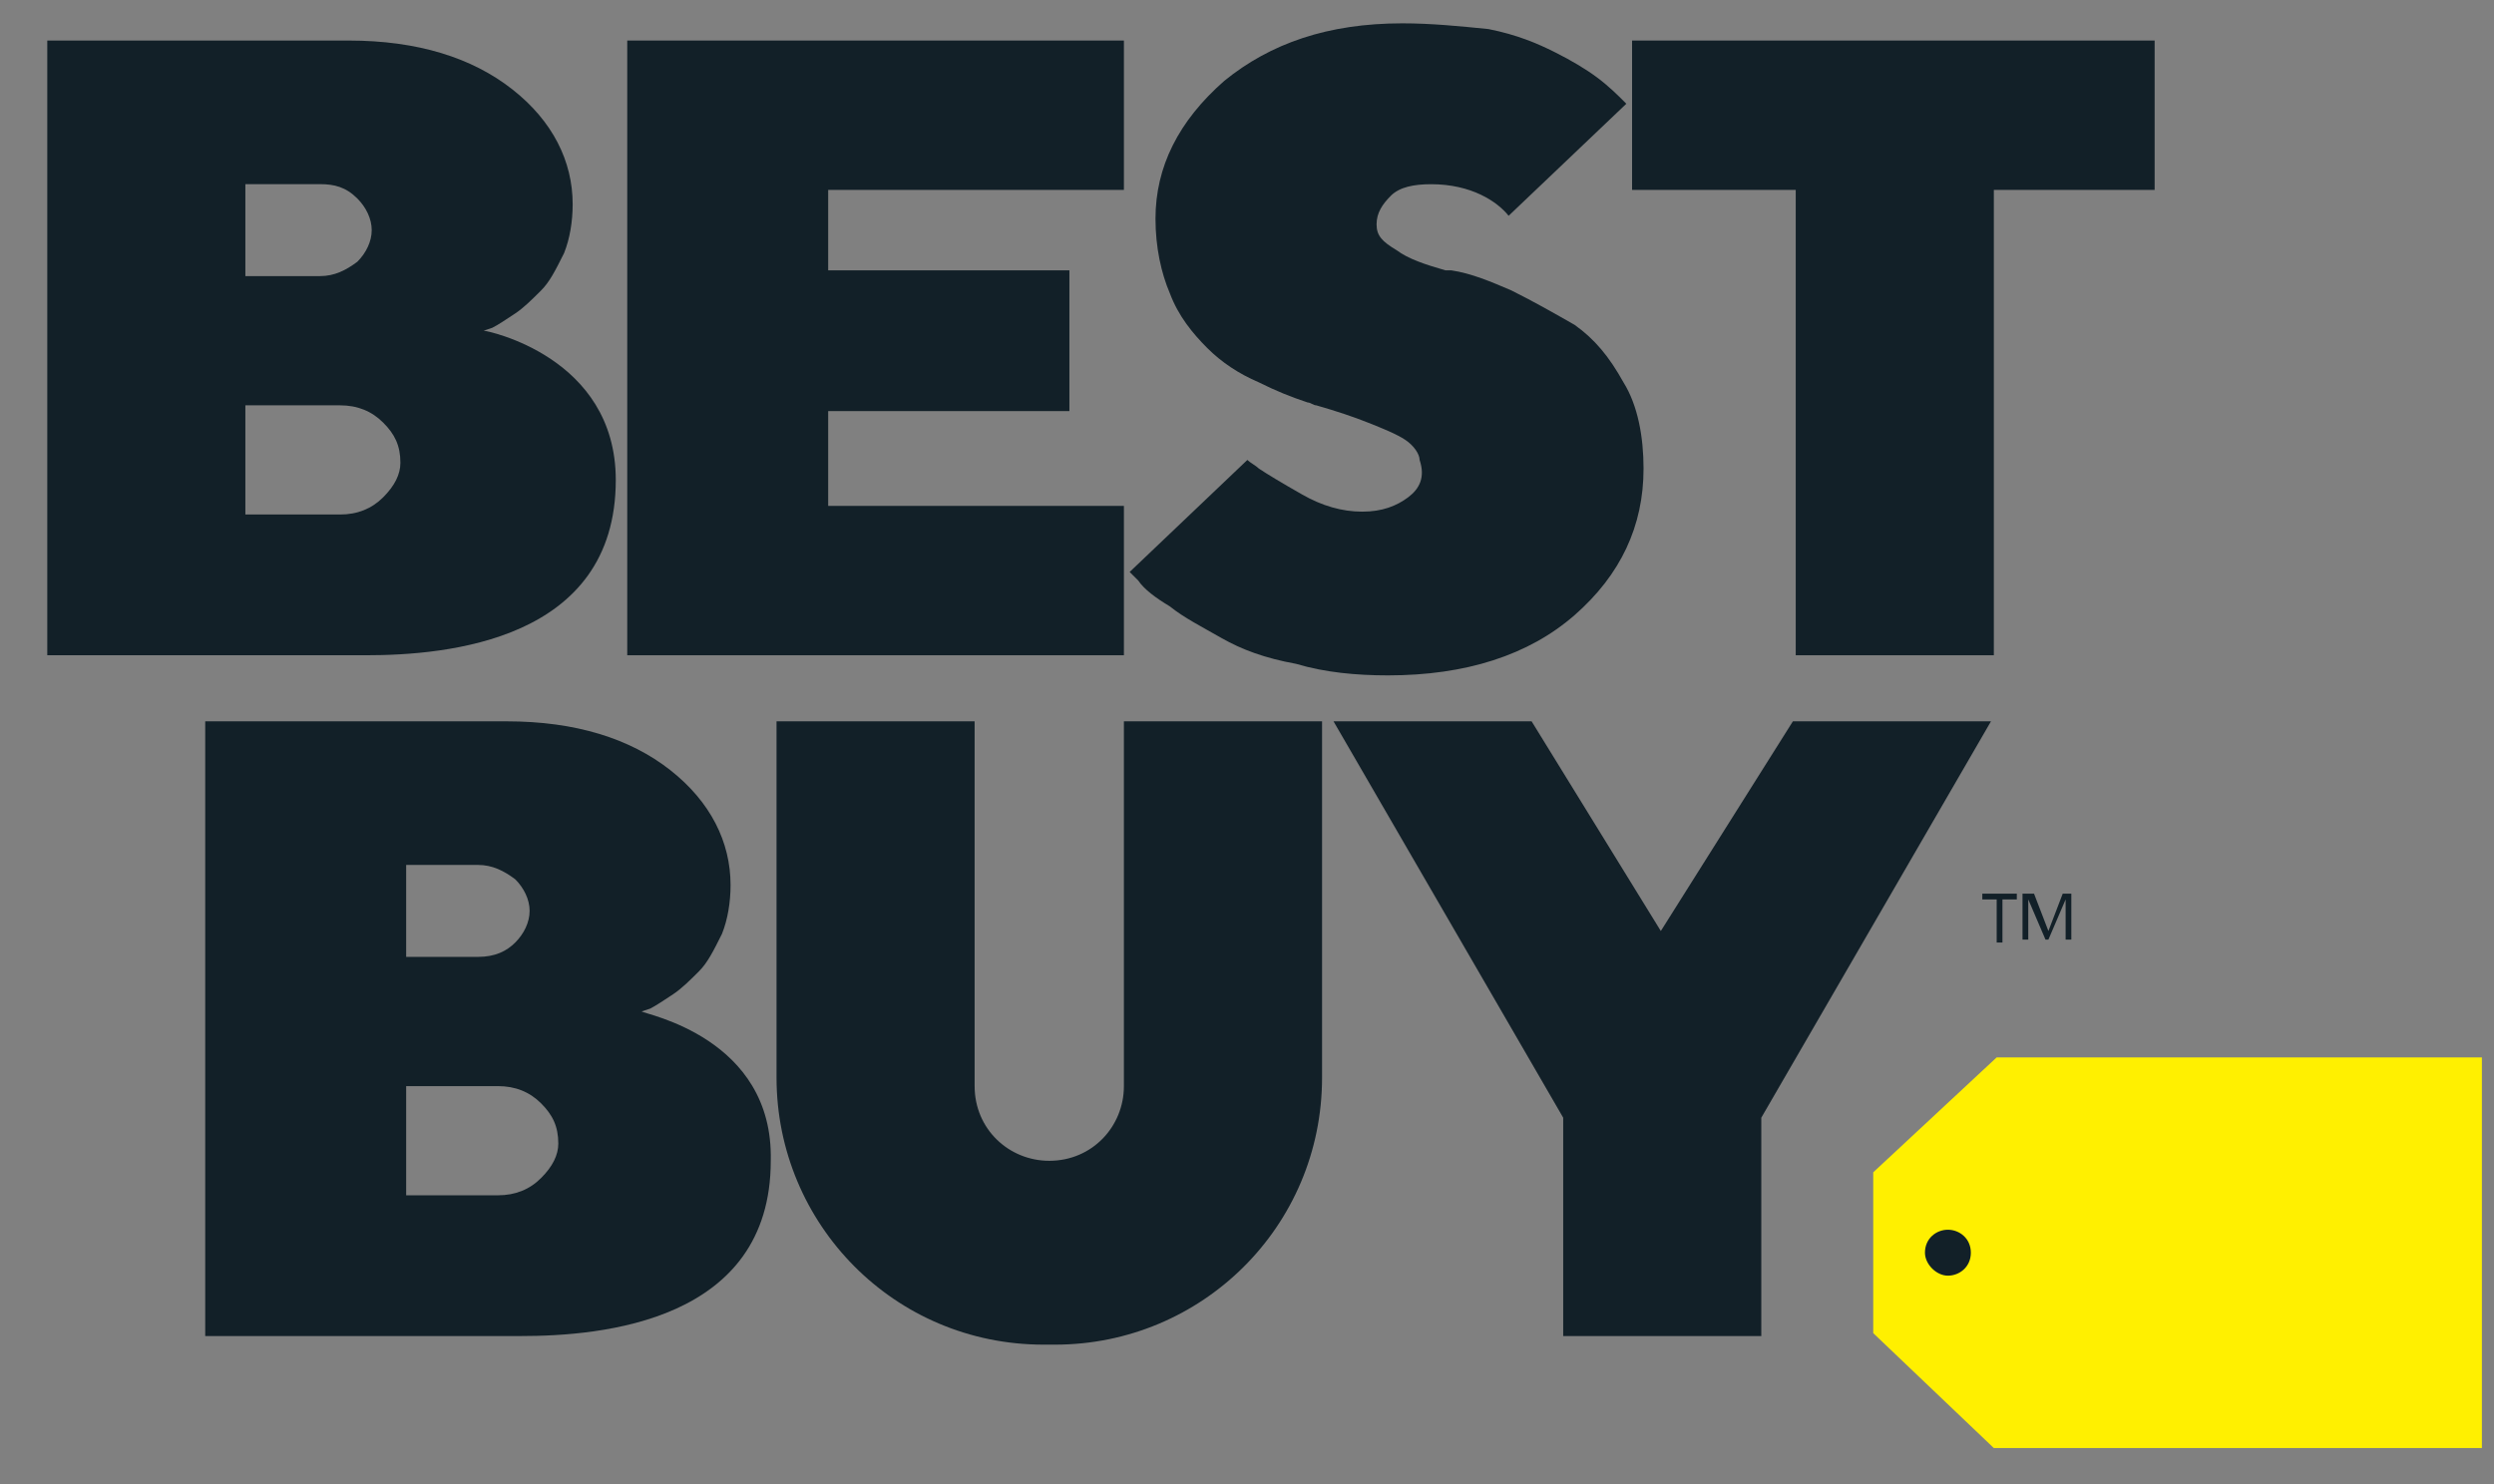 <svg width="42" height="25" viewBox="0 0 42 25" fill="none" xmlns="http://www.w3.org/2000/svg">
<rect x="0" y="0" width="42" height="25" fill="#808080" stroke="none"/>
<path d="M33.625 17.812H41.796V24.393H33.577L31.546 22.457V19.748L33.625 17.812Z" fill="#FFF000"/>
<path d="M8.145 5.57L8.29 5.522C8.387 5.473 8.532 5.377 8.677 5.28C8.822 5.183 8.967 5.038 9.112 4.893C9.257 4.748 9.354 4.554 9.499 4.264C9.596 4.022 9.644 3.731 9.644 3.441C9.644 2.715 9.306 2.038 8.629 1.506C7.952 0.973 7.033 0.683 5.873 0.683H0.796V11.038H6.163C7.517 11.038 10.37 10.796 10.37 8.086C10.37 6.006 8.194 5.57 8.145 5.57ZM4.132 3.102H5.39C5.631 3.102 5.825 3.151 6.018 3.344C6.163 3.49 6.26 3.683 6.26 3.877C6.26 4.07 6.163 4.264 6.018 4.409C5.825 4.554 5.631 4.651 5.39 4.651H4.132V3.102ZM6.453 8.377C6.26 8.57 6.018 8.667 5.728 8.667H4.132V6.828H5.728C6.018 6.828 6.26 6.925 6.453 7.119C6.647 7.312 6.743 7.506 6.743 7.796C6.743 7.99 6.647 8.183 6.453 8.377Z" fill="#122028"/>
<path d="M10.805 17.038L10.95 16.99C11.046 16.941 11.191 16.844 11.336 16.748C11.482 16.651 11.627 16.506 11.772 16.361C11.917 16.215 12.013 16.022 12.158 15.732C12.255 15.49 12.303 15.199 12.303 14.909C12.303 14.183 11.965 13.506 11.288 12.973C10.611 12.441 9.693 12.151 8.532 12.151H3.456V22.506H8.774C10.128 22.506 12.98 22.264 12.98 19.554C13.029 17.474 10.853 17.086 10.805 17.038ZM6.84 14.57H8.049C8.29 14.57 8.484 14.667 8.677 14.812C8.822 14.957 8.919 15.151 8.919 15.344C8.919 15.538 8.822 15.732 8.677 15.877C8.532 16.022 8.339 16.119 8.049 16.119H6.84V14.57ZM9.112 19.844C8.919 20.038 8.677 20.135 8.387 20.135H6.84V18.296H8.387C8.677 18.296 8.919 18.393 9.112 18.586C9.306 18.78 9.402 18.974 9.402 19.264C9.402 19.457 9.306 19.651 9.112 19.844Z" fill="#122028"/>
<path d="M18.927 8.522H13.947V6.925H18.009V4.554H13.947V3.199H18.927V0.683H10.563V11.038H18.927V8.522Z" fill="#122028"/>
<path d="M27.485 0.683V3.199H30.241V11.038H33.577V3.199H36.285V0.683H27.485Z" fill="#122028"/>
<path d="M23.714 8.377C23.52 8.522 23.279 8.619 22.94 8.619C22.602 8.619 22.263 8.522 21.925 8.328C21.586 8.135 21.345 7.99 21.2 7.893C21.151 7.844 21.055 7.796 21.006 7.748L19.024 9.635L19.169 9.78C19.266 9.925 19.459 10.07 19.701 10.215C19.943 10.409 20.233 10.554 20.571 10.748C20.91 10.941 21.296 11.086 21.828 11.183C22.312 11.328 22.843 11.377 23.375 11.377C24.681 11.377 25.744 11.038 26.518 10.361C27.292 9.683 27.678 8.861 27.678 7.893C27.678 7.361 27.582 6.828 27.34 6.441C27.098 6.006 26.857 5.715 26.518 5.473C26.18 5.28 25.841 5.086 25.454 4.893C25.116 4.748 24.777 4.603 24.439 4.554C24.391 4.554 24.391 4.554 24.342 4.554C24.004 4.457 23.714 4.361 23.52 4.215C23.279 4.07 23.182 3.973 23.182 3.78C23.182 3.586 23.279 3.441 23.424 3.296C23.569 3.151 23.811 3.103 24.101 3.103C24.777 3.103 25.213 3.393 25.406 3.635L27.388 1.748L27.34 1.699C27.243 1.603 27.098 1.457 26.905 1.312C26.711 1.167 26.47 1.022 26.18 0.877C25.89 0.732 25.551 0.586 25.068 0.49C24.584 0.441 24.101 0.393 23.617 0.393C22.36 0.393 21.393 0.732 20.619 1.361C19.846 2.038 19.459 2.812 19.459 3.683C19.459 4.167 19.556 4.603 19.701 4.941C19.846 5.328 20.088 5.619 20.329 5.861C20.571 6.103 20.861 6.296 21.2 6.441C21.49 6.586 21.732 6.683 22.022 6.78C22.07 6.78 22.118 6.828 22.167 6.828C22.505 6.925 22.795 7.022 23.037 7.119C23.279 7.215 23.52 7.312 23.665 7.409C23.811 7.506 23.907 7.651 23.907 7.748C24.004 8.038 23.907 8.232 23.714 8.377Z" fill="#122028"/>
<path d="M18.927 18.296C18.927 18.974 18.395 19.554 17.67 19.554C16.993 19.554 16.413 19.022 16.413 18.296V12.151H13.077V18.151C13.077 20.619 15.059 22.651 17.574 22.651H17.767C20.233 22.651 22.264 20.667 22.264 18.151V12.151H18.927V18.296Z" fill="#122028"/>
<path d="M27.969 15.683L25.793 12.151H22.457L26.325 18.828V22.506H29.661V18.828L33.529 12.151H30.193L27.969 15.683Z" fill="#122028"/>
<path d="M33.19 21.102C33.19 21.344 32.997 21.489 32.803 21.489C32.61 21.489 32.417 21.296 32.417 21.102C32.417 20.86 32.61 20.715 32.803 20.715C32.997 20.715 33.19 20.86 33.19 21.102Z" fill="#122028"/>
<path d="M33.625 15.151H33.383V15.054H33.964V15.151H33.722V15.877H33.625V15.151ZM34.109 15.054H34.254L34.496 15.683L34.737 15.054H34.882V15.828H34.786V15.151L34.496 15.828H34.447L34.157 15.151V15.828H34.06V15.054H34.109Z" fill="#122028"/>
</svg>
